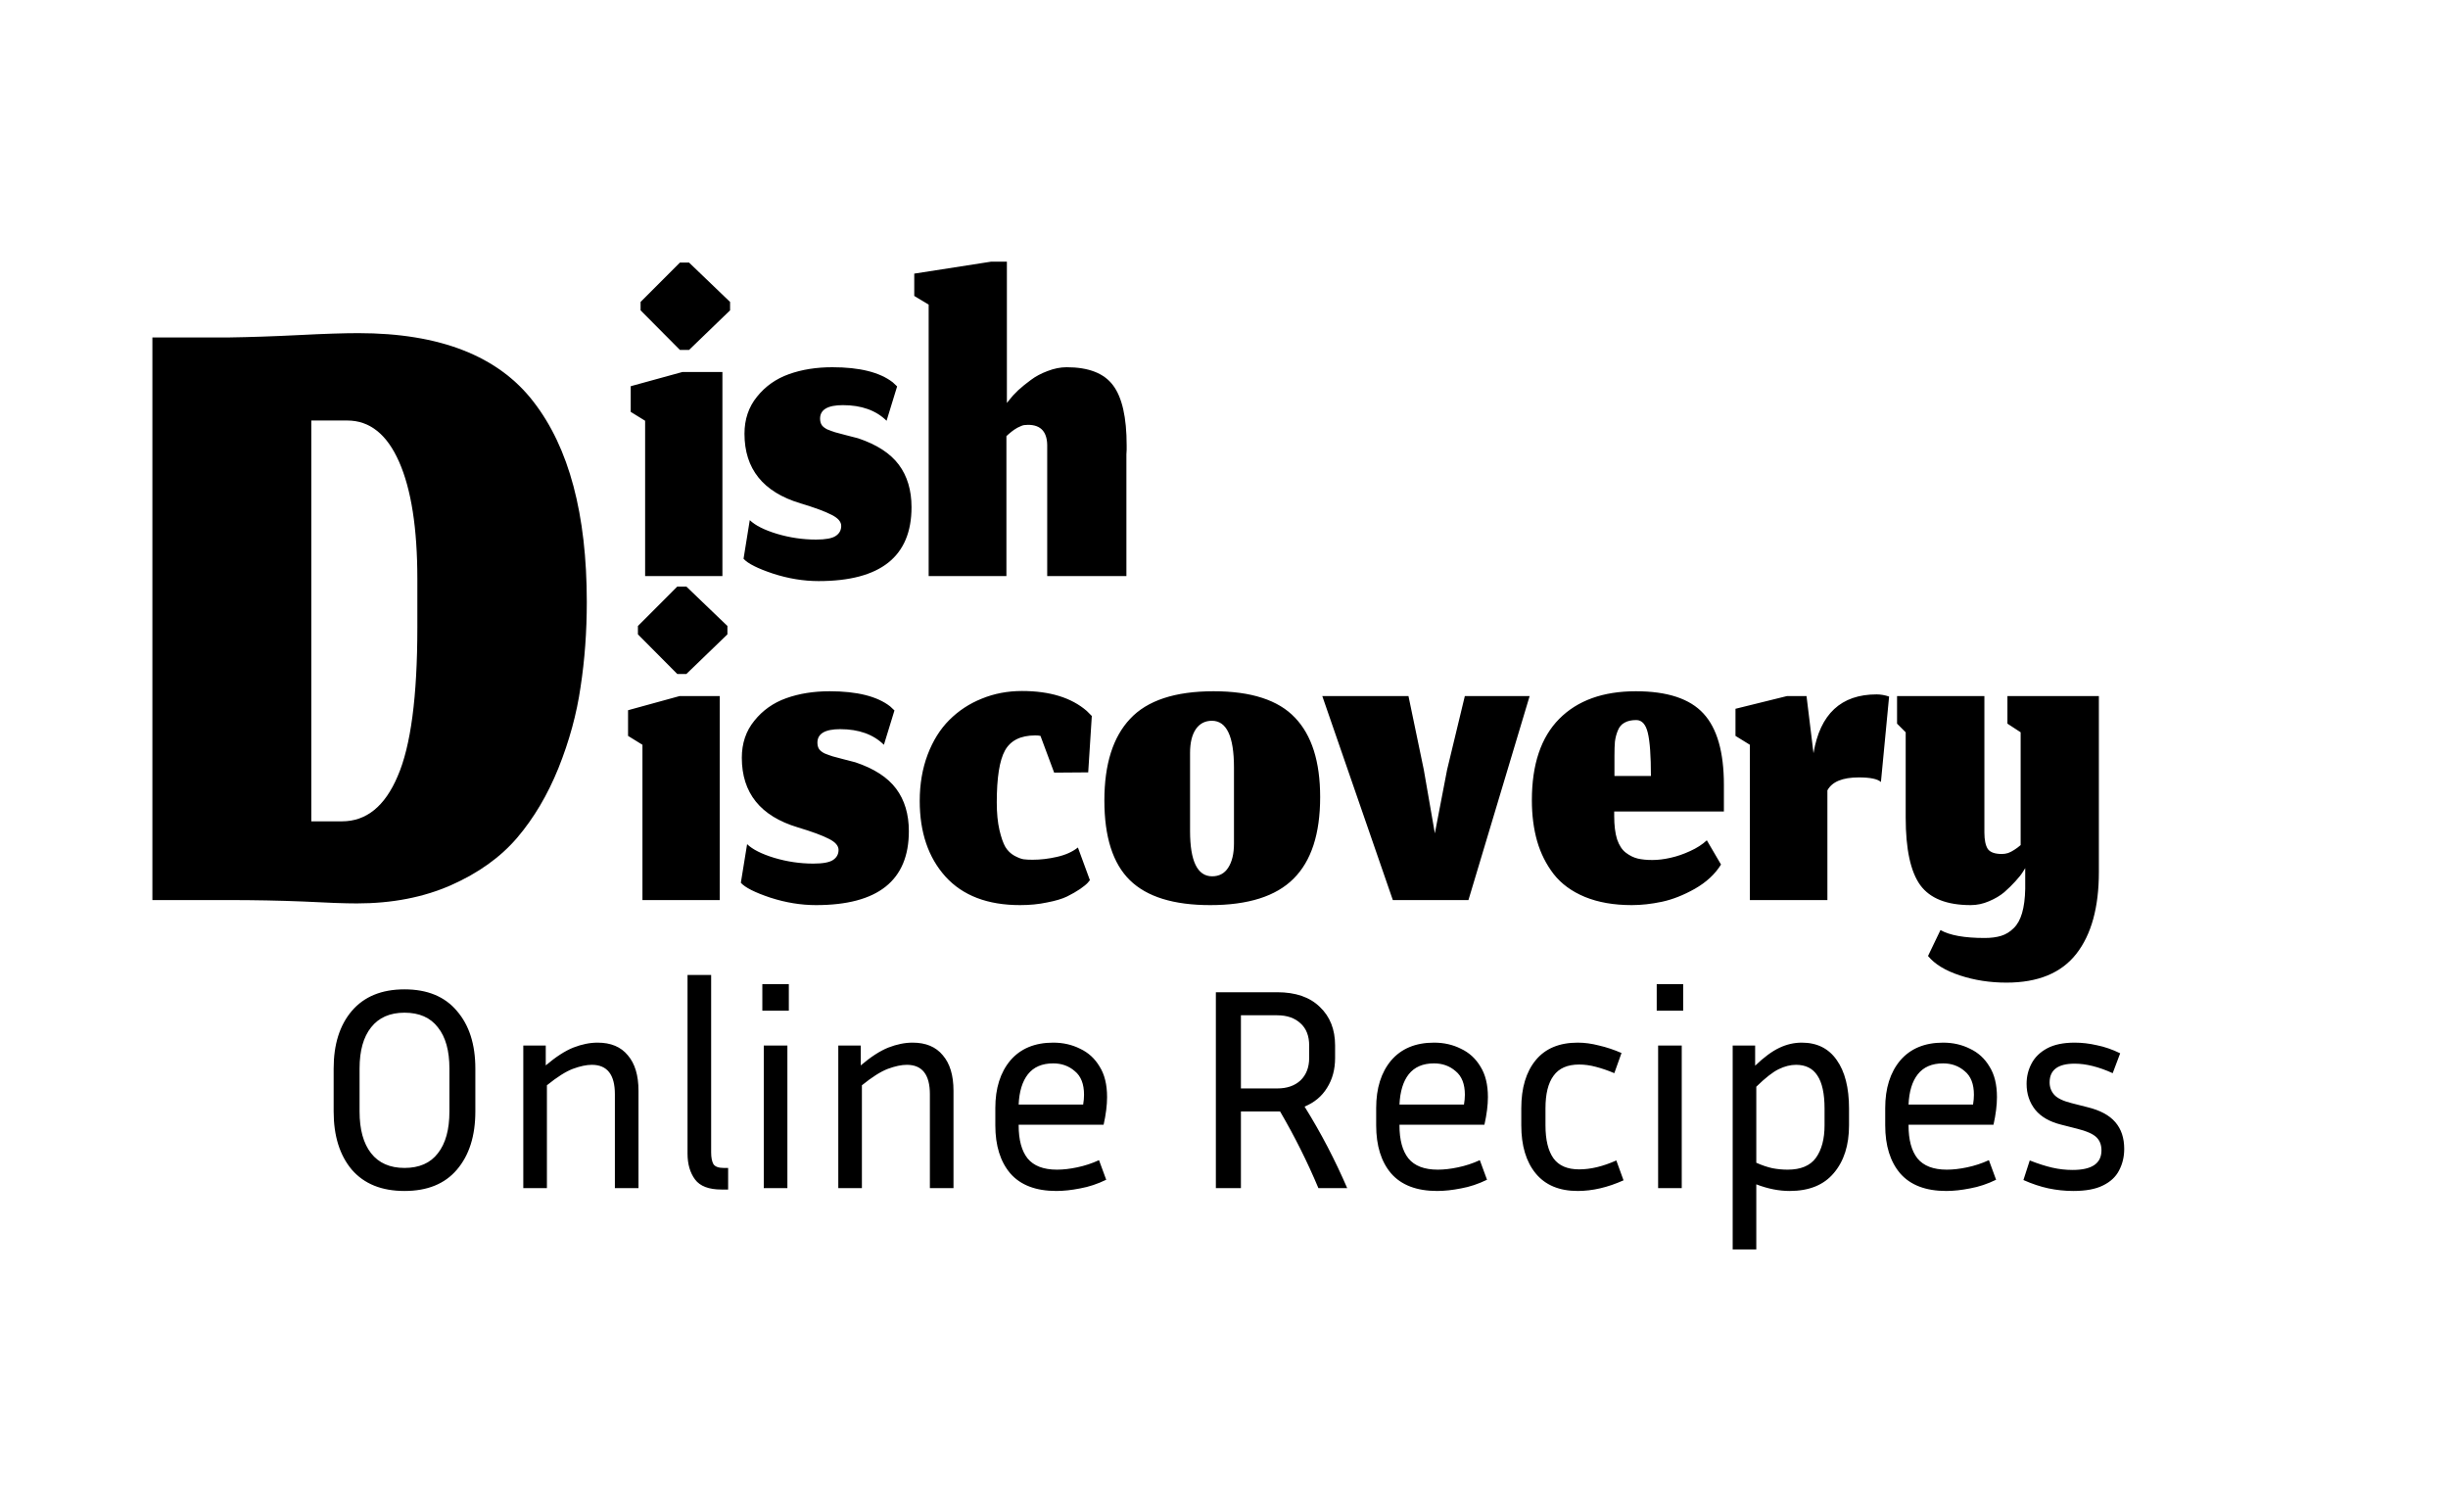 <svg width="68" height="42" viewBox="0 0 68 42" fill="none" xmlns="http://www.w3.org/2000/svg">
<path d="M17.92 16V11.687L17.52 11.44V10.727L18.954 10.333H20.067V16H17.92ZM18.887 9.72L17.794 8.62V8.387L18.887 7.293H19.14L20.28 8.387V8.62L19.14 9.72H18.887ZM22.74 16.14C22.322 16.14 21.9 16.071 21.474 15.933C21.047 15.791 20.773 15.653 20.654 15.52L20.827 14.447C20.978 14.593 21.229 14.72 21.58 14.827C21.936 14.933 22.298 14.987 22.667 14.987C22.933 14.987 23.116 14.953 23.213 14.887C23.316 14.82 23.367 14.727 23.367 14.607C23.367 14.491 23.278 14.389 23.1 14.3C22.922 14.207 22.634 14.1 22.233 13.98C21.198 13.669 20.68 13.024 20.68 12.047C20.68 11.647 20.796 11.304 21.027 11.02C21.258 10.731 21.553 10.522 21.913 10.393C22.273 10.264 22.676 10.2 23.12 10.2C23.88 10.2 24.44 10.34 24.8 10.62C24.88 10.696 24.92 10.733 24.92 10.733L24.627 11.687C24.334 11.398 23.929 11.253 23.413 11.253C22.991 11.253 22.78 11.378 22.78 11.627C22.78 11.698 22.796 11.758 22.827 11.807C22.858 11.851 22.909 11.891 22.98 11.927C23.056 11.958 23.129 11.984 23.2 12.007C23.271 12.024 23.371 12.051 23.5 12.087C23.629 12.118 23.74 12.147 23.834 12.173C24.354 12.347 24.731 12.591 24.967 12.907C25.202 13.222 25.32 13.616 25.32 14.087C25.32 15.456 24.46 16.14 22.74 16.14ZM27.956 16H25.796V8.46L25.396 8.22V7.6L27.536 7.267H27.969V11.193L28.049 11.093C28.102 11.022 28.18 10.938 28.282 10.84C28.389 10.742 28.507 10.647 28.636 10.553C28.765 10.456 28.918 10.373 29.096 10.307C29.278 10.236 29.456 10.2 29.629 10.2C30.238 10.2 30.667 10.367 30.916 10.7C31.169 11.033 31.296 11.591 31.296 12.373C31.296 12.4 31.296 12.44 31.296 12.493C31.291 12.547 31.289 12.589 31.289 12.62V16H29.089V12.427C29.102 12.009 28.925 11.8 28.556 11.8C28.52 11.8 28.485 11.802 28.449 11.807C28.418 11.811 28.385 11.822 28.349 11.84C28.314 11.858 28.285 11.871 28.262 11.88C28.245 11.889 28.216 11.907 28.176 11.933C28.14 11.96 28.116 11.978 28.102 11.987C28.094 11.996 28.067 12.018 28.023 12.053C27.983 12.089 27.96 12.109 27.956 12.113V16Z" fill="black"/>
<path d="M17.846 25V20.687L17.446 20.44V19.727L18.88 19.333H19.993V25H17.846ZM18.813 18.72L17.72 17.62V17.387L18.813 16.293H19.066L20.206 17.387V17.62L19.066 18.72H18.813ZM22.666 25.14C22.248 25.14 21.826 25.071 21.399 24.933C20.973 24.791 20.699 24.653 20.579 24.52L20.753 23.447C20.904 23.593 21.155 23.72 21.506 23.827C21.861 23.933 22.224 23.987 22.593 23.987C22.859 23.987 23.041 23.953 23.139 23.887C23.241 23.82 23.293 23.727 23.293 23.607C23.293 23.491 23.204 23.389 23.026 23.3C22.848 23.207 22.559 23.1 22.159 22.98C21.124 22.669 20.606 22.024 20.606 21.047C20.606 20.647 20.721 20.304 20.953 20.02C21.184 19.731 21.479 19.522 21.839 19.393C22.199 19.264 22.602 19.2 23.046 19.2C23.806 19.2 24.366 19.34 24.726 19.62C24.806 19.696 24.846 19.733 24.846 19.733L24.553 20.687C24.259 20.398 23.855 20.253 23.339 20.253C22.917 20.253 22.706 20.378 22.706 20.627C22.706 20.698 22.721 20.758 22.753 20.807C22.784 20.851 22.835 20.891 22.906 20.927C22.982 20.958 23.055 20.984 23.126 21.007C23.197 21.024 23.297 21.051 23.426 21.087C23.555 21.118 23.666 21.147 23.759 21.173C24.279 21.347 24.657 21.591 24.893 21.907C25.128 22.222 25.246 22.616 25.246 23.087C25.246 24.456 24.386 25.14 22.666 25.14ZM30.275 24.447L30.215 24.52C30.175 24.564 30.104 24.622 30.002 24.693C29.904 24.76 29.784 24.829 29.642 24.9C29.504 24.967 29.317 25.022 29.082 25.067C28.851 25.116 28.602 25.14 28.335 25.14C27.433 25.14 26.742 24.876 26.262 24.347C25.786 23.818 25.548 23.118 25.548 22.247C25.548 21.776 25.622 21.347 25.768 20.96C25.915 20.573 26.115 20.253 26.368 20C26.626 19.742 26.926 19.544 27.268 19.407C27.615 19.264 27.988 19.193 28.388 19.193C29.162 19.193 29.762 19.378 30.188 19.747C30.282 19.84 30.328 19.887 30.328 19.887L30.228 21.453L29.282 21.46L28.902 20.44C28.866 20.431 28.817 20.427 28.755 20.427C28.351 20.427 28.07 20.567 27.915 20.847C27.764 21.122 27.688 21.602 27.688 22.287C27.688 22.584 27.713 22.84 27.762 23.053C27.811 23.262 27.866 23.42 27.928 23.527C27.991 23.629 28.073 23.709 28.175 23.767C28.282 23.824 28.368 23.858 28.435 23.867C28.502 23.876 28.584 23.88 28.682 23.88C28.904 23.88 29.131 23.853 29.362 23.8C29.597 23.747 29.791 23.66 29.942 23.54L30.275 24.447ZM33.671 24.34C33.866 24.34 34.015 24.26 34.117 24.1C34.224 23.936 34.277 23.711 34.277 23.427V21.32C34.277 20.453 34.073 20.02 33.664 20.02C33.473 20.02 33.324 20.098 33.217 20.253C33.111 20.409 33.057 20.629 33.057 20.913V23.08C33.057 23.92 33.262 24.34 33.671 24.34ZM33.617 25.14C32.6 25.14 31.855 24.909 31.384 24.447C30.913 23.984 30.677 23.247 30.677 22.233C30.677 21.229 30.915 20.473 31.391 19.967C31.866 19.456 32.64 19.2 33.711 19.2C34.755 19.2 35.508 19.444 35.971 19.933C36.437 20.418 36.671 21.153 36.671 22.14C36.671 23.162 36.424 23.918 35.931 24.407C35.442 24.896 34.671 25.14 33.617 25.14ZM38.69 25L36.73 19.333H39.124L39.55 21.38L39.857 23.147L40.197 21.38L40.69 19.333H42.49L40.79 25H38.69ZM45.859 21.553C45.859 20.989 45.83 20.589 45.772 20.353C45.715 20.118 45.608 20 45.452 20C45.319 20 45.21 20.024 45.126 20.073C45.041 20.118 44.979 20.191 44.939 20.293C44.899 20.391 44.872 20.493 44.859 20.6C44.85 20.702 44.846 20.833 44.846 20.993V21.553H45.859ZM45.326 25.14C44.828 25.14 44.395 25.064 44.026 24.913C43.661 24.762 43.372 24.551 43.159 24.28C42.95 24.009 42.797 23.704 42.699 23.367C42.601 23.024 42.552 22.644 42.552 22.227C42.552 21.231 42.806 20.478 43.312 19.967C43.819 19.456 44.528 19.2 45.439 19.2C46.315 19.2 46.941 19.407 47.319 19.82C47.697 20.229 47.886 20.889 47.886 21.8V22.54H44.839V22.667C44.839 22.929 44.866 23.144 44.919 23.313C44.977 23.482 45.059 23.607 45.166 23.687C45.272 23.767 45.381 23.82 45.492 23.847C45.603 23.873 45.739 23.887 45.899 23.887C46.055 23.887 46.221 23.867 46.399 23.827C46.581 23.787 46.764 23.724 46.946 23.64C47.132 23.556 47.288 23.456 47.412 23.34L47.806 24.013C47.641 24.28 47.399 24.504 47.079 24.687C46.764 24.864 46.459 24.984 46.166 25.047C45.872 25.109 45.592 25.14 45.326 25.14ZM50.761 25H48.608V20.687L48.208 20.44V19.687L49.641 19.333H50.181L50.375 20.92C50.557 19.831 51.141 19.287 52.128 19.287C52.239 19.287 52.355 19.307 52.475 19.347L52.248 21.72C52.155 21.636 51.95 21.593 51.635 21.593C51.181 21.593 50.89 21.713 50.761 21.953V25ZM55.736 27.293C55.278 27.293 54.847 27.227 54.442 27.093C54.038 26.96 53.742 26.78 53.556 26.553L53.902 25.833C54.16 25.98 54.569 26.053 55.129 26.053C55.307 26.053 55.46 26.033 55.589 25.993C55.718 25.953 55.834 25.882 55.936 25.78C56.038 25.682 56.116 25.542 56.169 25.36C56.222 25.178 56.251 24.953 56.256 24.687V24.113L56.189 24.22C56.145 24.291 56.076 24.378 55.982 24.48C55.894 24.578 55.791 24.678 55.676 24.78C55.56 24.878 55.418 24.962 55.249 25.033C55.085 25.104 54.916 25.14 54.742 25.14C54.08 25.14 53.614 24.956 53.342 24.587C53.071 24.213 52.936 23.587 52.936 22.707V20.34L52.696 20.1V19.333H55.122V23.127C55.122 23.331 55.154 23.482 55.216 23.58C55.282 23.673 55.413 23.72 55.609 23.72C55.667 23.72 55.725 23.711 55.782 23.693C55.84 23.671 55.896 23.642 55.949 23.607C56.007 23.571 56.067 23.527 56.129 23.473V20.34L55.762 20.1V19.333H58.302V24.22C58.302 25.202 58.093 25.96 57.676 26.493C57.258 27.027 56.611 27.293 55.736 27.293Z" fill="black"/>
<path d="M9.5 22.813C10.175 22.813 10.691 22.396 11.046 21.56C11.411 20.724 11.593 19.347 11.593 17.427V16.08C11.593 14.676 11.424 13.591 11.086 12.827C10.749 12.062 10.269 11.68 9.647 11.68H8.647V22.813H9.5ZM9.913 25.093C9.593 25.093 9.095 25.076 8.42 25.04C7.753 25.013 7.064 25 6.353 25H4.233V9.373H6.353C6.949 9.364 7.598 9.342 8.3 9.307C9.002 9.271 9.553 9.253 9.953 9.253C12.22 9.253 13.842 9.889 14.82 11.16C15.806 12.431 16.3 14.284 16.3 16.72C16.3 17.547 16.242 18.333 16.127 19.08C16.02 19.827 15.815 20.578 15.513 21.333C15.211 22.08 14.829 22.724 14.367 23.267C13.904 23.809 13.291 24.249 12.527 24.587C11.762 24.924 10.891 25.093 9.913 25.093Z" fill="black"/>
<path d="M13.204 29.68V30.872C13.204 31.549 13.034 32.088 12.692 32.488C12.356 32.883 11.871 33.08 11.236 33.08C10.602 33.08 10.114 32.883 9.772 32.488C9.436 32.088 9.268 31.549 9.268 30.872V29.68C9.268 29.008 9.436 28.475 9.772 28.08C10.114 27.68 10.602 27.48 11.236 27.48C11.871 27.48 12.356 27.68 12.692 28.08C13.034 28.475 13.204 29.008 13.204 29.68ZM12.484 29.68C12.484 29.184 12.378 28.803 12.164 28.536C11.956 28.264 11.647 28.128 11.236 28.128C10.831 28.128 10.522 28.264 10.308 28.536C10.095 28.803 9.988 29.184 9.988 29.68V30.872C9.988 31.373 10.095 31.76 10.308 32.032C10.522 32.304 10.831 32.44 11.236 32.44C11.647 32.44 11.956 32.304 12.164 32.032C12.378 31.76 12.484 31.373 12.484 30.872V29.68ZM16.44 29.576C16.291 29.576 16.115 29.613 15.912 29.688C15.715 29.763 15.475 29.915 15.192 30.144V33H14.536V29.04H15.16V29.592C15.443 29.352 15.699 29.187 15.928 29.096C16.163 29.005 16.387 28.96 16.6 28.96C16.968 28.96 17.248 29.077 17.44 29.312C17.637 29.541 17.736 29.869 17.736 30.296V33H17.08V30.392C17.08 29.848 16.867 29.576 16.44 29.576ZM19.098 32.04V27.08H19.754V32.008C19.754 32.152 19.776 32.261 19.818 32.336C19.866 32.405 19.96 32.44 20.098 32.44H20.226V33.04H20.042C19.69 33.04 19.445 32.947 19.306 32.76C19.168 32.573 19.098 32.333 19.098 32.04ZM21.912 28.072H21.176V27.336H21.912V28.072ZM21.872 33H21.216V29.04H21.872V33ZM25.19 29.576C25.041 29.576 24.865 29.613 24.662 29.688C24.465 29.763 24.225 29.915 23.942 30.144V33H23.286V29.04H23.91V29.592C24.193 29.352 24.449 29.187 24.678 29.096C24.913 29.005 25.137 28.96 25.35 28.96C25.718 28.96 25.998 29.077 26.19 29.312C26.387 29.541 26.486 29.869 26.486 30.296V33H25.83V30.392C25.83 29.848 25.617 29.576 25.19 29.576ZM30.728 32.768C30.488 32.885 30.248 32.965 30.008 33.008C29.768 33.056 29.547 33.08 29.344 33.08C28.774 33.08 28.347 32.917 28.064 32.592C27.787 32.267 27.648 31.821 27.648 31.256V30.776C27.648 30.227 27.787 29.787 28.064 29.456C28.347 29.125 28.744 28.96 29.256 28.96C29.528 28.96 29.776 29.016 30 29.128C30.23 29.235 30.411 29.4 30.544 29.624C30.683 29.843 30.752 30.125 30.752 30.472C30.752 30.696 30.72 30.952 30.656 31.24H28.296V31.256C28.296 31.661 28.379 31.968 28.544 32.176C28.715 32.384 28.987 32.488 29.36 32.488C29.531 32.488 29.718 32.467 29.92 32.424C30.128 32.381 30.331 32.315 30.528 32.224L30.728 32.768ZM29.256 29.536C28.947 29.536 28.712 29.637 28.552 29.84C28.398 30.037 28.312 30.317 28.296 30.68H30.088C30.104 30.584 30.112 30.493 30.112 30.408C30.112 30.109 30.027 29.891 29.856 29.752C29.691 29.608 29.491 29.536 29.256 29.536ZM34.47 30.872V33H33.774V27.56H35.478C35.99 27.56 36.384 27.696 36.662 27.968C36.944 28.235 37.086 28.592 37.086 29.04V29.384C37.086 29.704 37.011 29.981 36.862 30.216C36.718 30.451 36.51 30.624 36.238 30.736C36.467 31.104 36.68 31.477 36.878 31.856C37.075 32.235 37.256 32.616 37.422 33H36.622C36.318 32.275 35.963 31.565 35.558 30.872H34.47ZM35.478 28.2H34.47V30.232H35.478C35.75 30.232 35.966 30.157 36.126 30.008C36.286 29.853 36.366 29.645 36.366 29.384V29.04C36.366 28.773 36.286 28.568 36.126 28.424C35.966 28.275 35.75 28.2 35.478 28.2ZM41.306 32.768C41.066 32.885 40.827 32.965 40.587 33.008C40.346 33.056 40.125 33.08 39.922 33.08C39.352 33.08 38.925 32.917 38.642 32.592C38.365 32.267 38.227 31.821 38.227 31.256V30.776C38.227 30.227 38.365 29.787 38.642 29.456C38.925 29.125 39.322 28.96 39.834 28.96C40.106 28.96 40.355 29.016 40.578 29.128C40.808 29.235 40.989 29.4 41.123 29.624C41.261 29.843 41.331 30.125 41.331 30.472C41.331 30.696 41.298 30.952 41.234 31.24H38.874V31.256C38.874 31.661 38.957 31.968 39.123 32.176C39.293 32.384 39.565 32.488 39.938 32.488C40.109 32.488 40.296 32.467 40.498 32.424C40.706 32.381 40.909 32.315 41.106 32.224L41.306 32.768ZM39.834 29.536C39.525 29.536 39.291 29.637 39.13 29.84C38.976 30.037 38.891 30.317 38.874 30.68H40.666C40.682 30.584 40.691 30.493 40.691 30.408C40.691 30.109 40.605 29.891 40.434 29.752C40.269 29.608 40.069 29.536 39.834 29.536ZM42.93 30.784V31.256C42.93 31.661 43.004 31.968 43.154 32.176C43.303 32.379 43.54 32.48 43.866 32.48C44.186 32.48 44.53 32.397 44.898 32.232L45.098 32.784C44.66 32.981 44.236 33.08 43.826 33.08C43.314 33.08 42.924 32.917 42.658 32.592C42.391 32.267 42.258 31.821 42.258 31.256V30.784C42.258 30.219 42.391 29.773 42.658 29.448C42.924 29.123 43.314 28.96 43.826 28.96C44.018 28.96 44.215 28.987 44.418 29.04C44.626 29.088 44.834 29.157 45.042 29.248L44.842 29.808C44.666 29.733 44.495 29.675 44.33 29.632C44.17 29.589 44.015 29.568 43.866 29.568C43.54 29.568 43.303 29.672 43.154 29.88C43.004 30.083 42.93 30.384 42.93 30.784ZM46.755 28.072H46.02V27.336H46.755V28.072ZM46.715 33H46.059V29.04H46.715V33ZM49.714 33.08C49.415 33.08 49.106 33.019 48.786 32.896V34.704H48.13V29.04H48.754V29.6C48.999 29.365 49.223 29.2 49.426 29.104C49.628 29.008 49.836 28.96 50.05 28.96C50.471 28.96 50.794 29.12 51.018 29.44C51.247 29.76 51.362 30.211 51.362 30.792V31.256C51.362 31.811 51.22 32.253 50.938 32.584C50.66 32.915 50.252 33.08 49.714 33.08ZM49.89 29.576C49.735 29.576 49.575 29.616 49.41 29.696C49.244 29.776 49.036 29.939 48.786 30.184V32.296C48.94 32.365 49.09 32.416 49.234 32.448C49.378 32.475 49.519 32.488 49.658 32.488C50.02 32.488 50.282 32.379 50.442 32.16C50.602 31.936 50.682 31.635 50.682 31.256V30.792C50.682 30.376 50.615 30.069 50.482 29.872C50.354 29.675 50.156 29.576 49.89 29.576ZM55.447 32.768C55.207 32.885 54.967 32.965 54.727 33.008C54.487 33.056 54.266 33.08 54.063 33.08C53.492 33.08 53.066 32.917 52.783 32.592C52.506 32.267 52.367 31.821 52.367 31.256V30.776C52.367 30.227 52.506 29.787 52.783 29.456C53.066 29.125 53.463 28.96 53.975 28.96C54.247 28.96 54.495 29.016 54.719 29.128C54.948 29.235 55.13 29.4 55.263 29.624C55.402 29.843 55.471 30.125 55.471 30.472C55.471 30.696 55.439 30.952 55.375 31.24H53.015V31.256C53.015 31.661 53.098 31.968 53.263 32.176C53.434 32.384 53.706 32.488 54.079 32.488C54.25 32.488 54.436 32.467 54.639 32.424C54.847 32.381 55.05 32.315 55.247 32.224L55.447 32.768ZM53.975 29.536C53.666 29.536 53.431 29.637 53.271 29.84C53.116 30.037 53.031 30.317 53.015 30.68H54.807C54.823 30.584 54.831 30.493 54.831 30.408C54.831 30.109 54.746 29.891 54.575 29.752C54.41 29.608 54.21 29.536 53.975 29.536ZM57.574 32.496C58.108 32.496 58.374 32.315 58.374 31.952C58.374 31.797 58.326 31.675 58.23 31.584C58.134 31.493 57.958 31.416 57.702 31.352L57.262 31.24C56.937 31.16 56.694 31.021 56.534 30.824C56.374 30.621 56.294 30.381 56.294 30.104C56.294 29.901 56.34 29.715 56.43 29.544C56.521 29.368 56.665 29.227 56.862 29.12C57.06 29.013 57.316 28.96 57.63 28.96C57.833 28.96 58.038 28.984 58.246 29.032C58.46 29.075 58.676 29.149 58.894 29.256L58.686 29.808C58.297 29.632 57.945 29.544 57.63 29.544C57.166 29.544 56.934 29.717 56.934 30.064C56.934 30.197 56.977 30.312 57.062 30.408C57.148 30.504 57.308 30.581 57.542 30.64L57.982 30.752C58.334 30.837 58.593 30.976 58.758 31.168C58.924 31.36 59.006 31.608 59.006 31.912C59.006 32.131 58.958 32.331 58.862 32.512C58.772 32.688 58.622 32.827 58.414 32.928C58.212 33.029 57.937 33.08 57.59 33.08C57.361 33.08 57.132 33.056 56.902 33.008C56.678 32.96 56.446 32.883 56.206 32.776L56.382 32.232C56.612 32.323 56.82 32.389 57.006 32.432C57.193 32.475 57.382 32.496 57.574 32.496Z" fill="black"/>
</svg>
